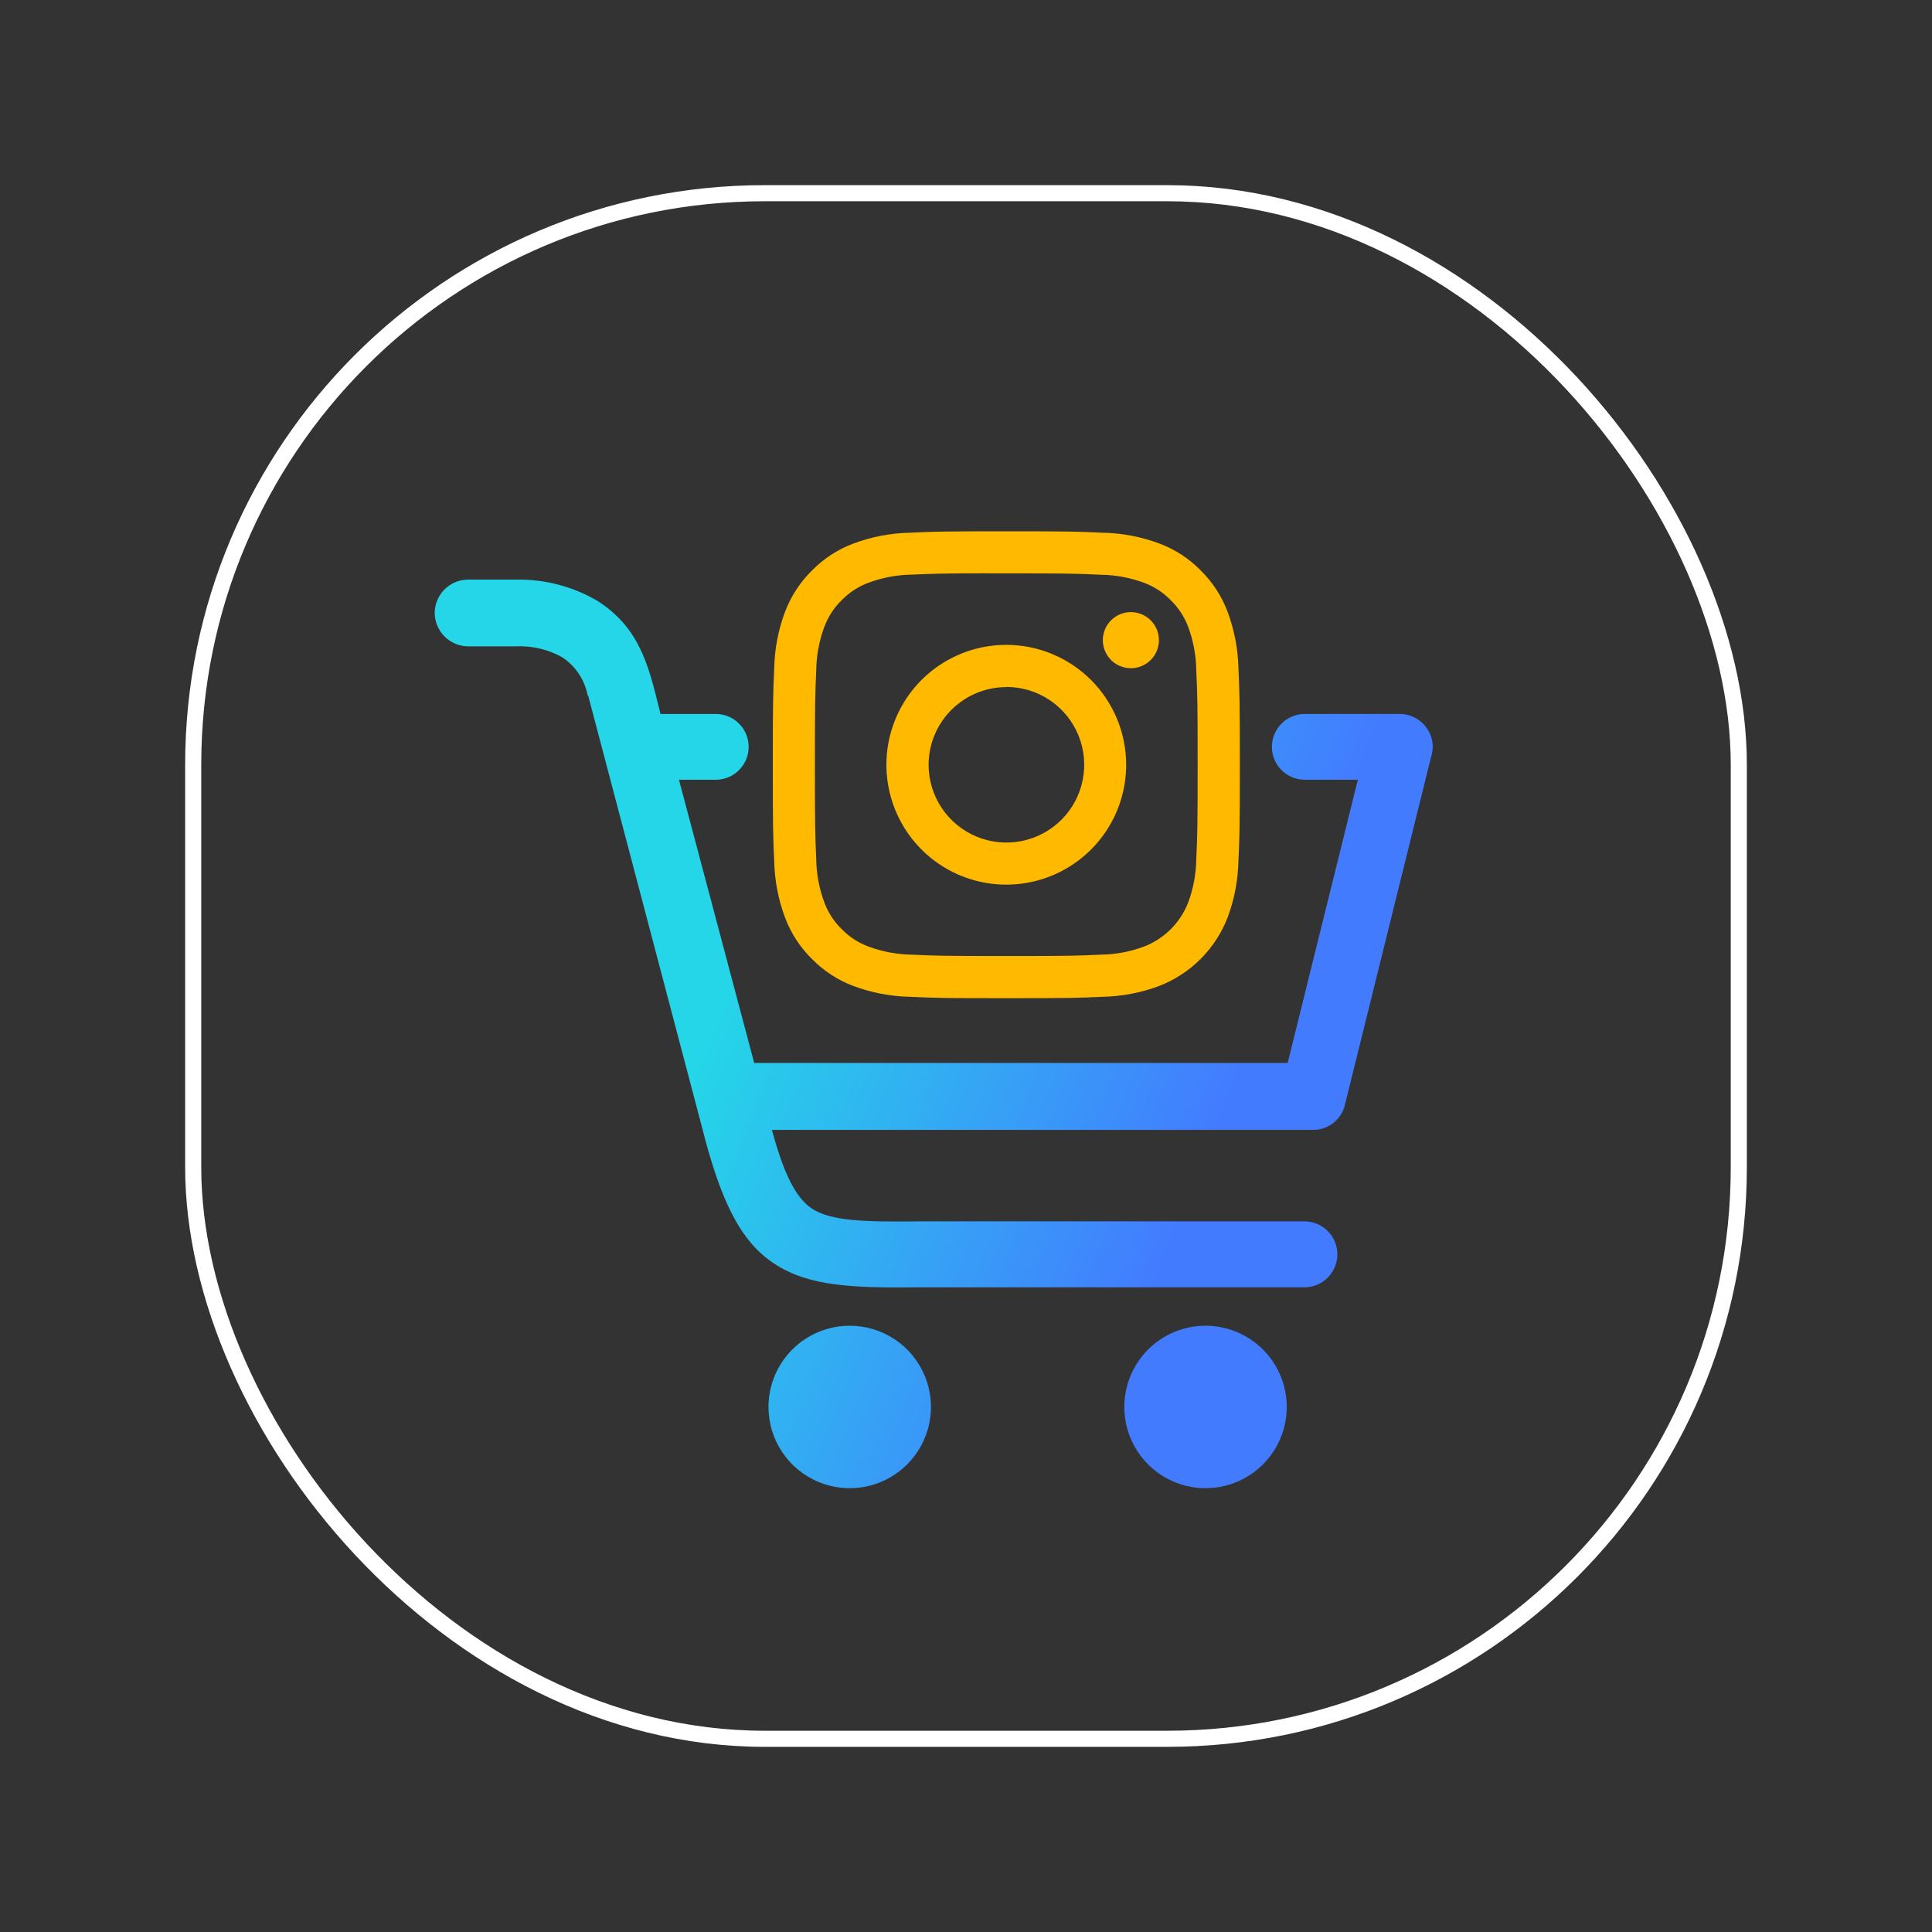 <svg width="240" height="240" viewBox="0 0 240 240" fill="none" xmlns="http://www.w3.org/2000/svg">
<rect x="0" y="0" width="240" height="240" fill="#333333" stroke="none"/>
<rect x="24" y="24" width="192" height="192" rx="71" stroke="white" stroke-width="2"/>
<g clip-path="url(#clip0_1144_718)">
<path d="M125.005 66C117.127 66 116.136 66.033 113.044 66.175C110.639 66.224 108.259 66.68 106.007 67.525C104.07 68.249 102.317 69.389 100.871 70.866C99.395 72.315 98.252 74.067 97.52 76.002C96.675 78.256 96.22 80.637 96.175 83.044C96.038 86.136 96 87.122 96 95C96 102.878 96.033 103.86 96.175 106.956C96.224 109.361 96.68 111.741 97.525 113.993C98.252 115.928 99.392 117.68 100.866 119.129C102.314 120.606 104.067 121.75 106.002 122.48C108.256 123.323 110.638 123.778 113.044 123.825C116.136 123.967 117.122 124 125 124C132.878 124 133.86 123.967 136.956 123.825C139.362 123.778 141.744 123.323 143.998 122.48C145.927 121.732 147.679 120.59 149.141 119.127C150.604 117.664 151.746 115.913 152.494 113.984C153.334 111.73 153.791 109.351 153.844 106.946C153.981 103.855 154.019 102.868 154.019 94.991C154.019 87.113 153.981 86.126 153.844 83.035C153.791 80.628 153.334 78.248 152.494 75.992C151.766 74.057 150.624 72.305 149.148 70.857C147.703 69.379 145.949 68.238 144.012 67.515C141.752 66.672 139.364 66.218 136.951 66.175C133.855 66.033 132.873 66 124.995 66H125.005ZM122.399 71.225H125.005C132.746 71.225 133.661 71.253 136.72 71.395C138.559 71.416 140.381 71.753 142.105 72.391C143.365 72.856 144.504 73.598 145.438 74.562C146.4 75.498 147.142 76.636 147.609 77.894C148.247 79.619 148.584 81.441 148.605 83.28C148.747 86.334 148.775 87.254 148.775 94.995C148.775 102.736 148.747 103.652 148.605 106.71C148.585 108.548 148.248 110.368 147.609 112.091C147.126 113.341 146.387 114.476 145.439 115.423C144.491 116.37 143.356 117.108 142.105 117.59C140.382 118.233 138.559 118.572 136.72 118.591C133.666 118.732 132.746 118.761 125.005 118.761C117.264 118.761 116.343 118.732 113.285 118.591C111.446 118.568 109.624 118.23 107.899 117.59C106.639 117.127 105.498 116.387 104.562 115.424C103.6 114.489 102.859 113.35 102.396 112.091C101.756 110.367 101.417 108.545 101.395 106.706C101.258 103.647 101.23 102.731 101.23 94.986C101.23 87.24 101.258 86.329 101.395 83.271C101.415 81.431 101.753 79.609 102.396 77.885C102.859 76.626 103.6 75.487 104.562 74.553C105.499 73.59 106.639 72.848 107.899 72.382C109.624 71.744 111.446 71.405 113.285 71.381C115.961 71.263 116.995 71.225 122.399 71.22V71.225ZM140.482 76.04C139.793 76.04 139.119 76.244 138.546 76.627C137.973 77.01 137.527 77.554 137.263 78.191C137 78.828 136.931 79.528 137.066 80.204C137.2 80.88 137.533 81.501 138.02 81.988C138.508 82.475 139.129 82.806 139.805 82.94C140.481 83.074 141.182 83.004 141.818 82.74C142.455 82.475 142.998 82.028 143.38 81.455C143.763 80.881 143.966 80.207 143.965 79.518C143.965 79.061 143.875 78.608 143.7 78.186C143.525 77.763 143.268 77.38 142.945 77.057C142.621 76.734 142.237 76.478 141.814 76.303C141.392 76.129 140.939 76.039 140.482 76.04ZM125.005 80.108C122.059 80.108 119.18 80.982 116.731 82.618C114.282 84.254 112.374 86.58 111.247 89.301C110.119 92.022 109.824 95.016 110.399 97.905C110.974 100.794 112.392 103.447 114.475 105.53C116.557 107.613 119.211 109.031 122.099 109.606C124.988 110.18 127.982 109.885 130.704 108.758C133.425 107.631 135.75 105.722 137.387 103.273C139.023 100.824 139.896 97.945 139.896 95C139.895 91.051 138.326 87.264 135.533 84.471C132.741 81.679 128.954 80.109 125.005 80.108ZM125.005 85.333C126.917 85.331 128.788 85.895 130.379 86.956C131.971 88.016 133.212 89.525 133.946 91.291C134.679 93.057 134.873 95.001 134.502 96.877C134.13 98.753 133.211 100.477 131.859 101.83C130.508 103.184 128.786 104.106 126.91 104.48C125.034 104.854 123.09 104.663 121.323 103.932C119.556 103.201 118.045 101.962 116.982 100.372C115.92 98.782 115.352 96.912 115.352 95C115.357 92.442 116.376 89.99 118.185 88.182C119.994 86.374 122.447 85.356 125.005 85.352V85.333Z" fill="#FFBA00"/>
</g>
<path fill-rule="evenodd" clip-rule="evenodd" d="M55.191 79.033C55.957 79.818 57 80.271 58.097 80.294H64.091C66.102 80.2 68.098 80.672 69.853 81.657C70.666 82.195 71.363 82.89 71.903 83.701C72.444 84.512 72.817 85.422 73.002 86.379C73.068 86.446 73.094 86.472 73.105 86.504C73.113 86.526 73.113 86.551 73.113 86.591L87.149 139.822C89.46 148.995 91.882 154.152 96.181 156.977C100.48 159.803 105.838 160.015 114.547 159.914H162.036C163.122 159.914 164.165 159.482 164.933 158.714C165.701 157.945 166.133 156.903 166.133 155.817C166.133 154.73 165.701 153.688 164.933 152.92C164.165 152.151 163.122 151.72 162.036 151.72H114.476C107.483 151.8 103.245 151.72 100.823 150.115C98.835 148.753 97.362 145.816 95.888 140.357H163.045C163.979 140.379 164.893 140.077 165.629 139.501C166.365 138.925 166.878 138.111 167.081 137.199L177.768 94.049C177.892 93.639 177.963 93.215 177.98 92.787C177.977 91.702 177.545 90.661 176.777 89.893C176.009 89.126 174.969 88.693 173.883 88.69H162.087C159.83 88.69 158 90.52 158 92.777V92.777C158 95.034 159.83 96.864 162.087 96.864H168.676L159.957 132.042H93.689L84.344 96.864H88.913C91.17 96.864 93 95.034 93 92.777V92.777C93 90.52 91.17 88.69 88.913 88.69H82.053C81.981 88.4 81.909 88.111 81.838 87.824C80.537 82.569 79.388 77.924 74.182 74.623C71.141 72.85 67.672 71.943 64.152 72H58.097C57.016 72.018 55.984 72.455 55.22 73.22C54.456 73.984 54.018 75.016 54 76.097C53.997 77.194 54.425 78.248 55.191 79.033ZM155.361 166.387C153.702 165.279 151.751 164.687 149.755 164.687C147.079 164.687 144.512 165.75 142.619 167.642C140.727 169.535 139.664 172.102 139.664 174.778C139.664 176.774 140.256 178.725 141.364 180.384C142.473 182.044 144.049 183.337 145.893 184.101C147.737 184.865 149.766 185.065 151.724 184.675C153.681 184.286 155.479 183.325 156.89 181.913C158.302 180.502 159.263 178.704 159.652 176.747C160.042 174.789 159.842 172.76 159.078 170.916C158.314 169.072 157.021 167.496 155.361 166.387ZM111.162 166.387C109.503 165.279 107.552 164.687 105.556 164.687C102.879 164.687 100.313 165.75 98.42 167.642C96.528 169.535 95.465 172.102 95.465 174.778C95.465 176.774 96.056 178.725 97.165 180.384C98.274 182.044 99.85 183.337 101.694 184.101C103.538 184.865 105.567 185.065 107.524 184.675C109.482 184.286 111.28 183.325 112.691 181.913C114.102 180.502 115.064 178.704 115.453 176.747C115.842 174.789 115.642 172.76 114.879 170.916C114.115 169.072 112.822 167.496 111.162 166.387Z" fill="url(#paint0_linear_1144_718)"/>
<defs>
<linearGradient id="paint0_linear_1144_718" x1="100.91" y1="97.177" x2="159.084" y2="120.445" gradientUnits="userSpaceOnUse">
<stop stop-color="#25D5E8"/>
<stop offset="1" stop-color="#437BFF"/>
</linearGradient>
<clipPath id="clip0_1144_718">
<rect width="58" height="58" fill="white" transform="translate(96 66)"/>
</clipPath>
</defs>
</svg>
